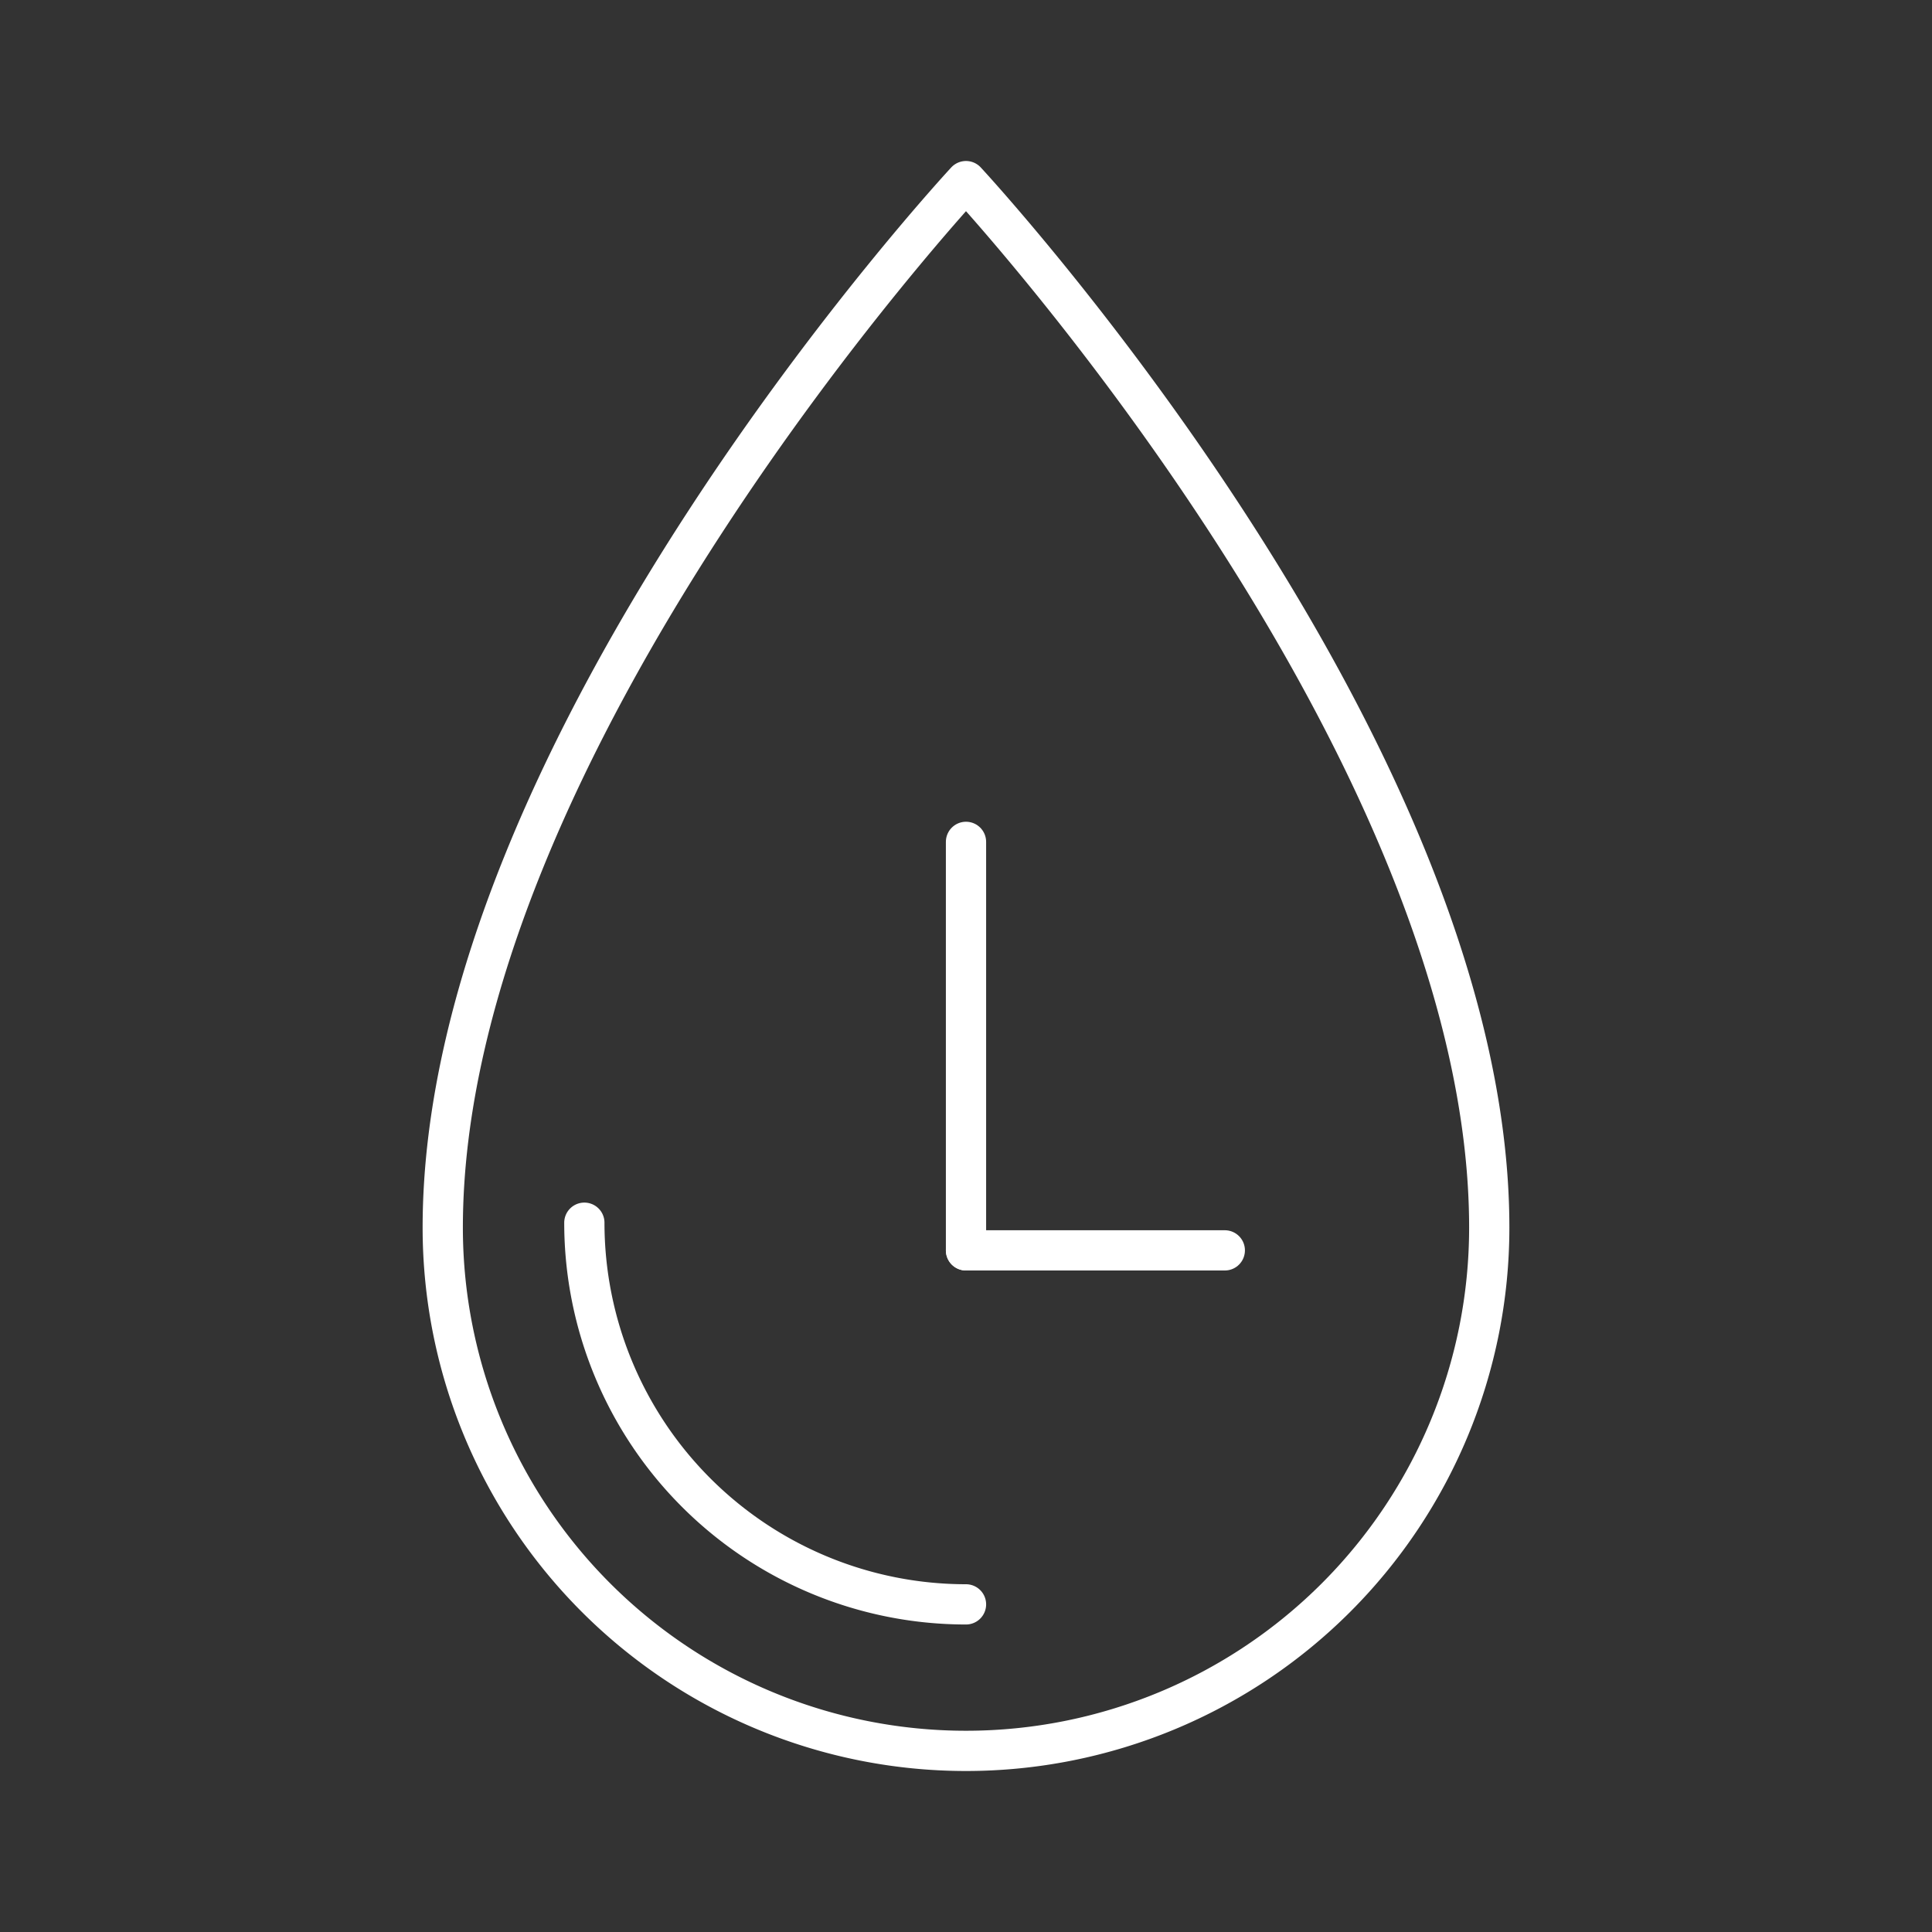 <svg xmlns="http://www.w3.org/2000/svg" viewBox="0 0 48 48"><rect x="0" y="0" width="48" height="48" fill="#333333" stroke="none"/><defs><style>.a{fill:none;stroke:#fff;stroke-linecap:round;stroke-linejoin:round;}</style></defs><path class="a" d="M37,30.5c0-12.011-13-26-13-26s-13,13.989-13,26a13,13,0,0,0,26,0Z"/><line class="a" x1="24" y1="31.065" x2="24" y2="20.916"/><line class="a" x1="30.43" y1="31.065" x2="24" y2="31.065"/><path class="a" d="M14.518,30.378A9.482,9.482,0,0,0,24,39.86"/></svg>